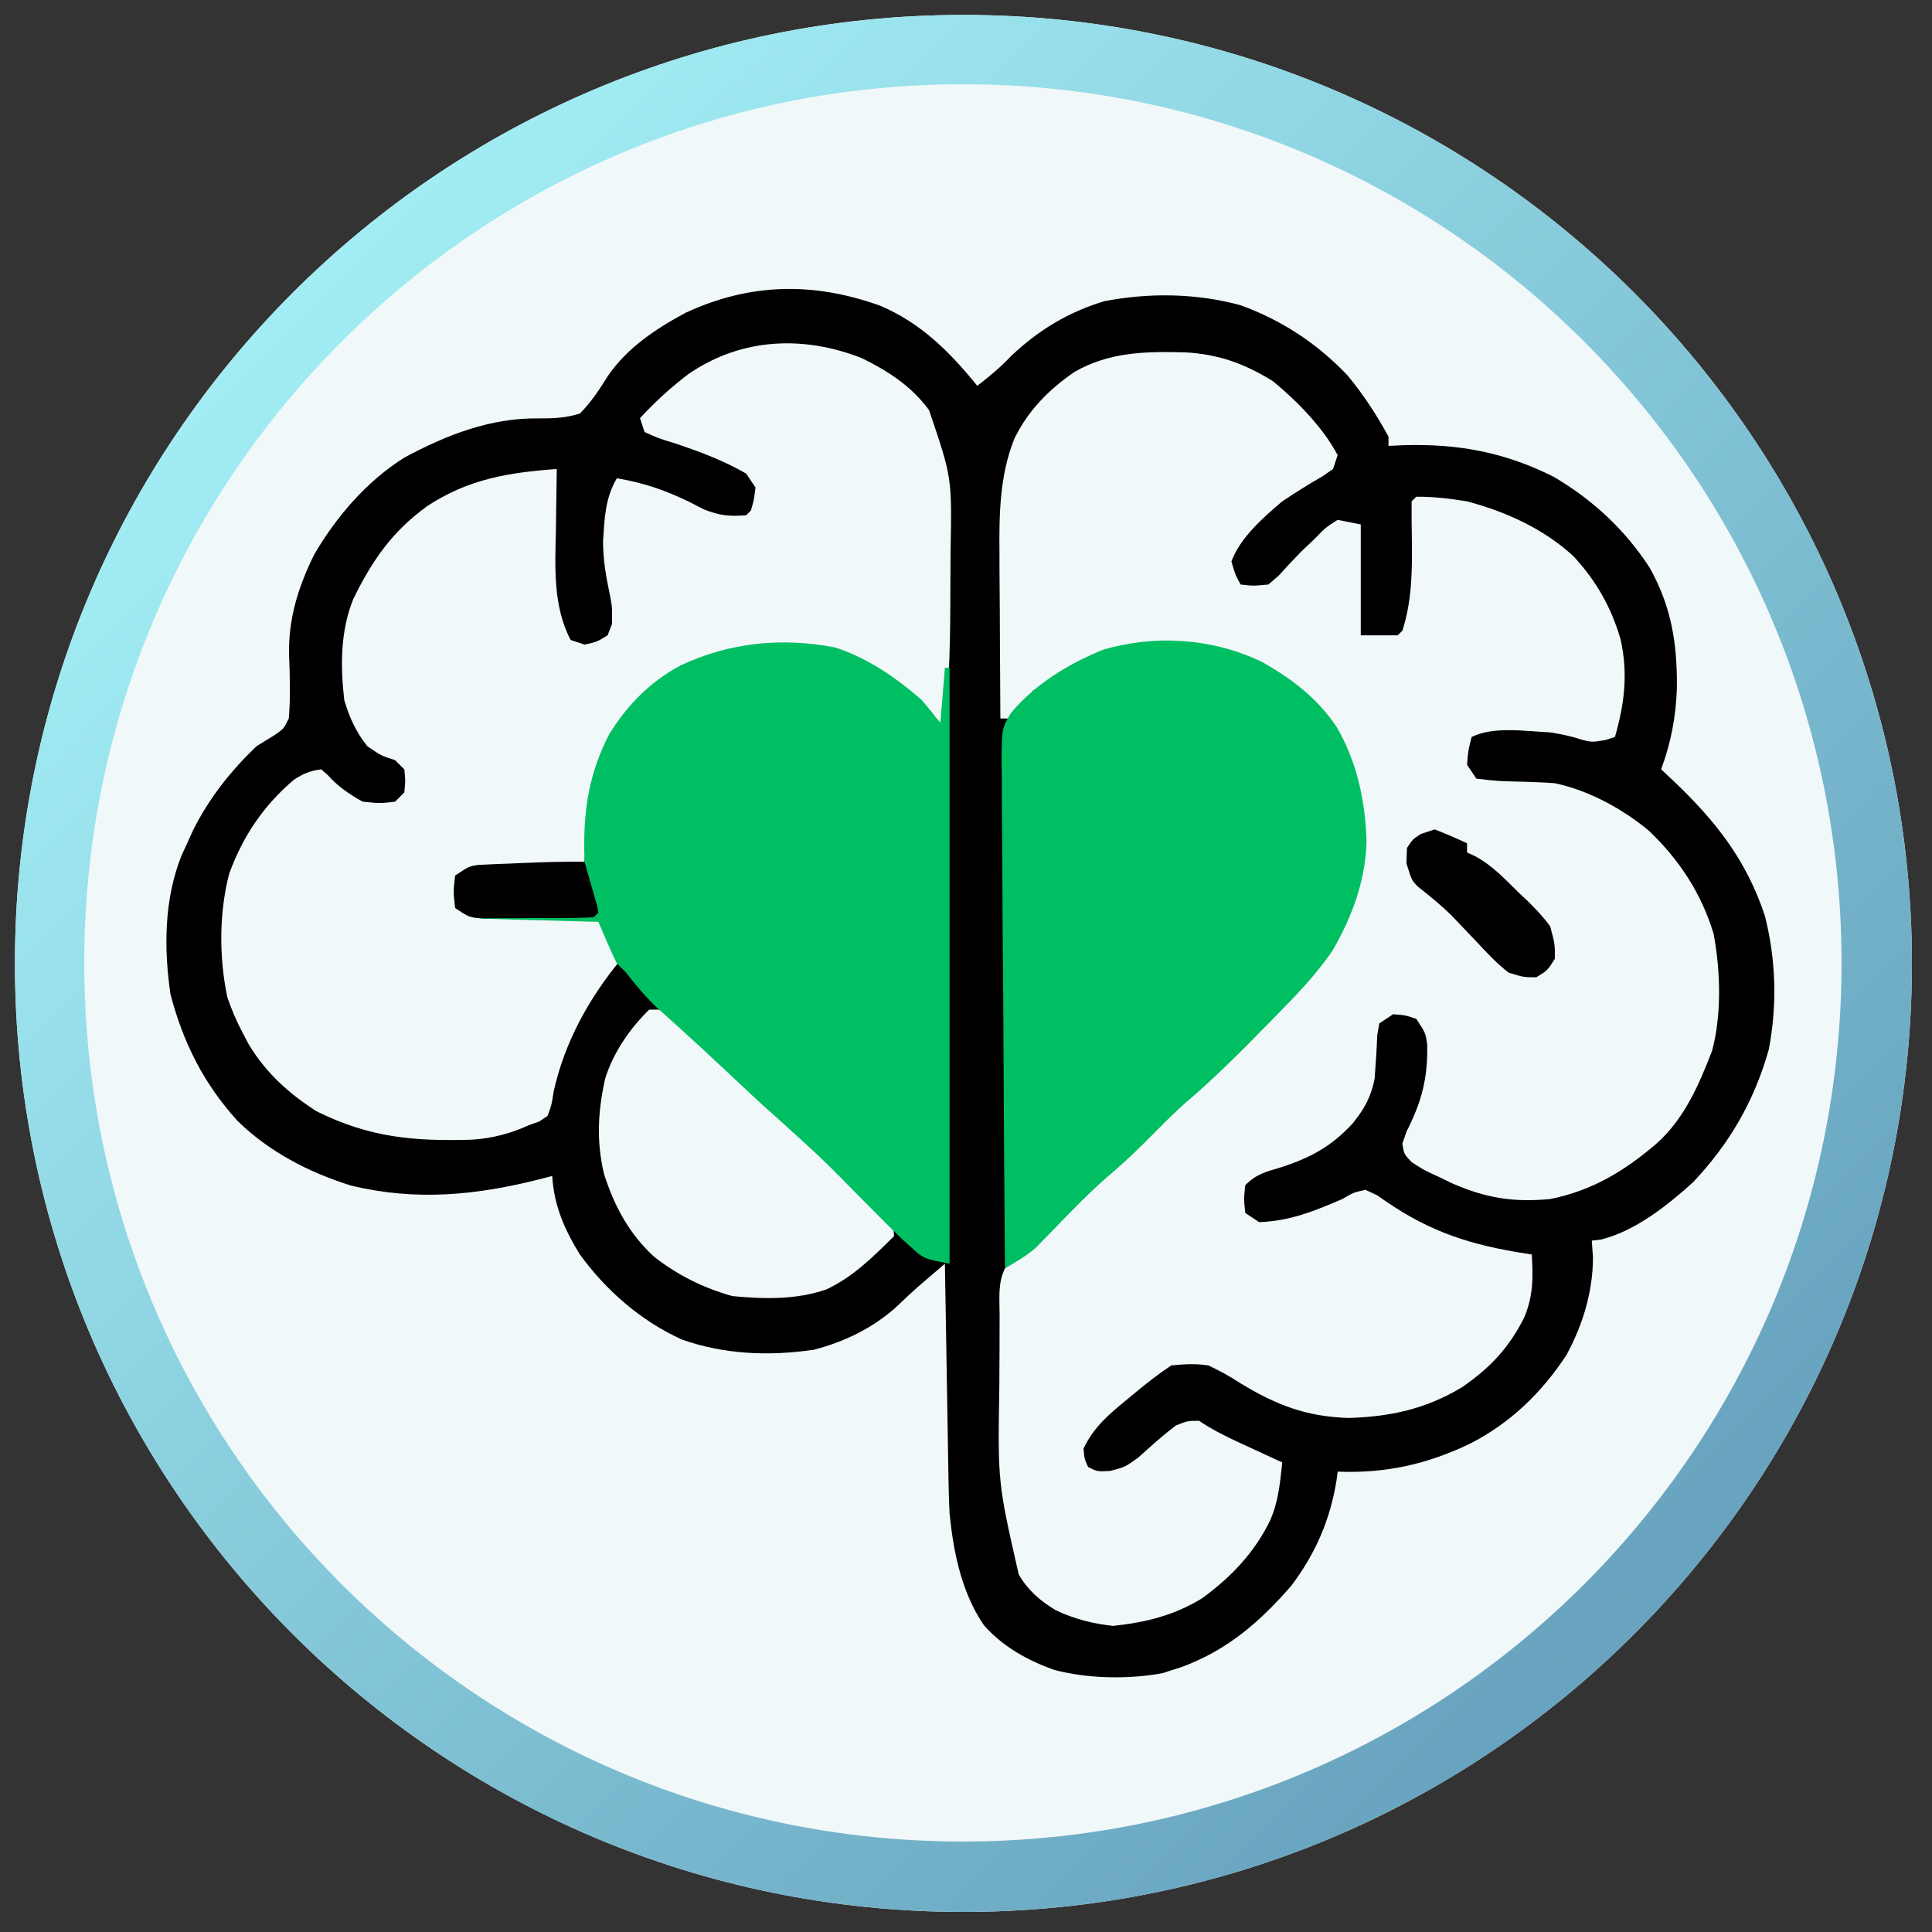 <svg xmlns="http://www.w3.org/2000/svg" xmlns:xlink="http://www.w3.org/1999/xlink" width="250" zoomAndPan="magnify" viewBox="0 0 187.5 187.5" height="250" preserveAspectRatio="xMidYMid meet" version="1.0"><rect x="0" y="0" width="187.5" height="187.5" fill="#333333" stroke="none"/><defs><clipPath id="369ef043cd"><path d="M 1.449 1.449 L 185.551 1.449 L 185.551 185.551 L 1.449 185.551 Z M 1.449 1.449 " clip-rule="nonzero"/></clipPath><clipPath id="eb4955573e"><path d="M 93.5 1.449 C 42.664 1.449 1.449 42.664 1.449 93.5 C 1.449 144.34 42.664 185.551 93.5 185.551 C 144.34 185.551 185.551 144.34 185.551 93.5 C 185.551 42.664 144.34 1.449 93.5 1.449 Z M 93.5 1.449 " clip-rule="nonzero"/></clipPath><linearGradient x1="0" gradientTransform="matrix(6.25, 0, 0, 6.25, -0, -0)" y1="0" x2="64" gradientUnits="userSpaceOnUse" y2="64" id="0091e4af0c"><stop stop-opacity="1" stop-color="rgb(68.199%, 98.799%, 99.998%)" offset="0"/><stop stop-opacity="1" stop-color="rgb(68.073%, 98.637%, 99.883%)" offset="0.008"/><stop stop-opacity="1" stop-color="rgb(67.818%, 98.315%, 99.649%)" offset="0.016"/><stop stop-opacity="1" stop-color="rgb(67.564%, 97.993%, 99.417%)" offset="0.023"/><stop stop-opacity="1" stop-color="rgb(67.31%, 97.672%, 99.184%)" offset="0.031"/><stop stop-opacity="1" stop-color="rgb(67.056%, 97.35%, 98.952%)" offset="0.039"/><stop stop-opacity="1" stop-color="rgb(66.803%, 97.028%, 98.718%)" offset="0.047"/><stop stop-opacity="1" stop-color="rgb(66.548%, 96.706%, 98.485%)" offset="0.055"/><stop stop-opacity="1" stop-color="rgb(66.295%, 96.385%, 98.253%)" offset="0.062"/><stop stop-opacity="1" stop-color="rgb(66.04%, 96.063%, 98.019%)" offset="0.07"/><stop stop-opacity="1" stop-color="rgb(65.787%, 95.741%, 97.787%)" offset="0.078"/><stop stop-opacity="1" stop-color="rgb(65.533%, 95.419%, 97.554%)" offset="0.086"/><stop stop-opacity="1" stop-color="rgb(65.279%, 95.097%, 97.322%)" offset="0.094"/><stop stop-opacity="1" stop-color="rgb(65.025%, 94.775%, 97.089%)" offset="0.102"/><stop stop-opacity="1" stop-color="rgb(64.771%, 94.453%, 96.855%)" offset="0.109"/><stop stop-opacity="1" stop-color="rgb(64.517%, 94.131%, 96.623%)" offset="0.117"/><stop stop-opacity="1" stop-color="rgb(64.264%, 93.81%, 96.39%)" offset="0.125"/><stop stop-opacity="1" stop-color="rgb(64.009%, 93.488%, 96.158%)" offset="0.133"/><stop stop-opacity="1" stop-color="rgb(63.756%, 93.166%, 95.924%)" offset="0.141"/><stop stop-opacity="1" stop-color="rgb(63.501%, 92.844%, 95.692%)" offset="0.148"/><stop stop-opacity="1" stop-color="rgb(63.248%, 92.522%, 95.459%)" offset="0.156"/><stop stop-opacity="1" stop-color="rgb(62.994%, 92.2%, 95.226%)" offset="0.164"/><stop stop-opacity="1" stop-color="rgb(62.74%, 91.878%, 94.994%)" offset="0.172"/><stop stop-opacity="1" stop-color="rgb(62.486%, 91.556%, 94.76%)" offset="0.18"/><stop stop-opacity="1" stop-color="rgb(62.231%, 91.234%, 94.528%)" offset="0.188"/><stop stop-opacity="1" stop-color="rgb(61.978%, 90.912%, 94.295%)" offset="0.195"/><stop stop-opacity="1" stop-color="rgb(61.725%, 90.591%, 94.063%)" offset="0.203"/><stop stop-opacity="1" stop-color="rgb(61.47%, 90.269%, 93.829%)" offset="0.211"/><stop stop-opacity="1" stop-color="rgb(61.217%, 89.948%, 93.596%)" offset="0.219"/><stop stop-opacity="1" stop-color="rgb(60.962%, 89.626%, 93.364%)" offset="0.227"/><stop stop-opacity="1" stop-color="rgb(60.709%, 89.304%, 93.13%)" offset="0.234"/><stop stop-opacity="1" stop-color="rgb(60.455%, 88.982%, 92.899%)" offset="0.242"/><stop stop-opacity="1" stop-color="rgb(60.2%, 88.66%, 92.665%)" offset="0.25"/><stop stop-opacity="1" stop-color="rgb(59.947%, 88.338%, 92.432%)" offset="0.258"/><stop stop-opacity="1" stop-color="rgb(59.692%, 88.016%, 92.2%)" offset="0.266"/><stop stop-opacity="1" stop-color="rgb(59.439%, 87.694%, 91.966%)" offset="0.273"/><stop stop-opacity="1" stop-color="rgb(59.186%, 87.372%, 91.734%)" offset="0.281"/><stop stop-opacity="1" stop-color="rgb(58.931%, 87.05%, 91.501%)" offset="0.289"/><stop stop-opacity="1" stop-color="rgb(58.678%, 86.728%, 91.269%)" offset="0.297"/><stop stop-opacity="1" stop-color="rgb(58.423%, 86.406%, 91.035%)" offset="0.305"/><stop stop-opacity="1" stop-color="rgb(58.17%, 86.084%, 90.802%)" offset="0.312"/><stop stop-opacity="1" stop-color="rgb(57.916%, 85.762%, 90.57%)" offset="0.32"/><stop stop-opacity="1" stop-color="rgb(57.661%, 85.44%, 90.337%)" offset="0.328"/><stop stop-opacity="1" stop-color="rgb(57.408%, 85.118%, 90.105%)" offset="0.336"/><stop stop-opacity="1" stop-color="rgb(57.153%, 84.798%, 89.871%)" offset="0.344"/><stop stop-opacity="1" stop-color="rgb(56.9%, 84.476%, 89.639%)" offset="0.352"/><stop stop-opacity="1" stop-color="rgb(56.647%, 84.154%, 89.406%)" offset="0.359"/><stop stop-opacity="1" stop-color="rgb(56.392%, 83.832%, 89.172%)" offset="0.367"/><stop stop-opacity="1" stop-color="rgb(56.139%, 83.51%, 88.94%)" offset="0.375"/><stop stop-opacity="1" stop-color="rgb(55.884%, 83.188%, 88.707%)" offset="0.383"/><stop stop-opacity="1" stop-color="rgb(55.63%, 82.866%, 88.475%)" offset="0.391"/><stop stop-opacity="1" stop-color="rgb(55.377%, 82.544%, 88.242%)" offset="0.398"/><stop stop-opacity="1" stop-color="rgb(55.122%, 82.222%, 88.01%)" offset="0.406"/><stop stop-opacity="1" stop-color="rgb(54.869%, 81.9%, 87.776%)" offset="0.414"/><stop stop-opacity="1" stop-color="rgb(54.614%, 81.578%, 87.543%)" offset="0.422"/><stop stop-opacity="1" stop-color="rgb(54.361%, 81.256%, 87.311%)" offset="0.43"/><stop stop-opacity="1" stop-color="rgb(54.108%, 80.934%, 87.077%)" offset="0.438"/><stop stop-opacity="1" stop-color="rgb(53.853%, 80.612%, 86.845%)" offset="0.445"/><stop stop-opacity="1" stop-color="rgb(53.6%, 80.29%, 86.612%)" offset="0.453"/><stop stop-opacity="1" stop-color="rgb(53.345%, 79.968%, 86.38%)" offset="0.461"/><stop stop-opacity="1" stop-color="rgb(53.091%, 79.646%, 86.147%)" offset="0.469"/><stop stop-opacity="1" stop-color="rgb(52.838%, 79.324%, 85.913%)" offset="0.477"/><stop stop-opacity="1" stop-color="rgb(52.583%, 79.004%, 85.681%)" offset="0.484"/><stop stop-opacity="1" stop-color="rgb(52.33%, 78.682%, 85.448%)" offset="0.492"/><stop stop-opacity="1" stop-color="rgb(52.075%, 78.36%, 85.216%)" offset="0.5"/><stop stop-opacity="1" stop-color="rgb(51.822%, 78.038%, 84.982%)" offset="0.5"/><stop stop-opacity="1" stop-color="rgb(51.695%, 77.878%, 84.866%)" offset="0.508"/><stop stop-opacity="1" stop-color="rgb(51.569%, 77.716%, 84.749%)" offset="0.516"/><stop stop-opacity="1" stop-color="rgb(51.314%, 77.394%, 84.517%)" offset="0.523"/><stop stop-opacity="1" stop-color="rgb(51.06%, 77.072%, 84.283%)" offset="0.531"/><stop stop-opacity="1" stop-color="rgb(50.806%, 76.75%, 84.052%)" offset="0.539"/><stop stop-opacity="1" stop-color="rgb(50.552%, 76.428%, 83.818%)" offset="0.547"/><stop stop-opacity="1" stop-color="rgb(50.299%, 76.106%, 83.586%)" offset="0.555"/><stop stop-opacity="1" stop-color="rgb(50.044%, 75.784%, 83.353%)" offset="0.562"/><stop stop-opacity="1" stop-color="rgb(49.791%, 75.462%, 83.119%)" offset="0.57"/><stop stop-opacity="1" stop-color="rgb(49.536%, 75.14%, 82.887%)" offset="0.578"/><stop stop-opacity="1" stop-color="rgb(49.283%, 74.818%, 82.654%)" offset="0.586"/><stop stop-opacity="1" stop-color="rgb(49.03%, 74.496%, 82.422%)" offset="0.594"/><stop stop-opacity="1" stop-color="rgb(48.775%, 74.174%, 82.188%)" offset="0.602"/><stop stop-opacity="1" stop-color="rgb(48.521%, 73.853%, 81.956%)" offset="0.609"/><stop stop-opacity="1" stop-color="rgb(48.267%, 73.531%, 81.723%)" offset="0.617"/><stop stop-opacity="1" stop-color="rgb(48.013%, 73.21%, 81.49%)" offset="0.625"/><stop stop-opacity="1" stop-color="rgb(47.76%, 72.888%, 81.258%)" offset="0.633"/><stop stop-opacity="1" stop-color="rgb(47.505%, 72.566%, 81.024%)" offset="0.641"/><stop stop-opacity="1" stop-color="rgb(47.252%, 72.244%, 80.792%)" offset="0.648"/><stop stop-opacity="1" stop-color="rgb(46.997%, 71.922%, 80.559%)" offset="0.656"/><stop stop-opacity="1" stop-color="rgb(46.744%, 71.6%, 80.327%)" offset="0.664"/><stop stop-opacity="1" stop-color="rgb(46.49%, 71.278%, 80.093%)" offset="0.672"/><stop stop-opacity="1" stop-color="rgb(46.236%, 70.956%, 79.86%)" offset="0.68"/><stop stop-opacity="1" stop-color="rgb(45.982%, 70.634%, 79.628%)" offset="0.688"/><stop stop-opacity="1" stop-color="rgb(45.728%, 70.312%, 79.395%)" offset="0.695"/><stop stop-opacity="1" stop-color="rgb(45.474%, 69.991%, 79.163%)" offset="0.703"/><stop stop-opacity="1" stop-color="rgb(45.221%, 69.669%, 78.929%)" offset="0.711"/><stop stop-opacity="1" stop-color="rgb(44.966%, 69.347%, 78.697%)" offset="0.719"/><stop stop-opacity="1" stop-color="rgb(44.713%, 69.025%, 78.464%)" offset="0.727"/><stop stop-opacity="1" stop-color="rgb(44.458%, 68.703%, 78.23%)" offset="0.734"/><stop stop-opacity="1" stop-color="rgb(44.205%, 68.381%, 77.998%)" offset="0.742"/><stop stop-opacity="1" stop-color="rgb(43.951%, 68.059%, 77.765%)" offset="0.75"/><stop stop-opacity="1" stop-color="rgb(43.697%, 67.738%, 77.533%)" offset="0.758"/><stop stop-opacity="1" stop-color="rgb(43.443%, 67.416%, 77.299%)" offset="0.766"/><stop stop-opacity="1" stop-color="rgb(43.188%, 67.094%, 77.066%)" offset="0.773"/><stop stop-opacity="1" stop-color="rgb(42.935%, 66.772%, 76.834%)" offset="0.781"/><stop stop-opacity="1" stop-color="rgb(42.682%, 66.451%, 76.601%)" offset="0.789"/><stop stop-opacity="1" stop-color="rgb(42.427%, 66.129%, 76.369%)" offset="0.797"/><stop stop-opacity="1" stop-color="rgb(42.174%, 65.807%, 76.135%)" offset="0.805"/><stop stop-opacity="1" stop-color="rgb(41.919%, 65.485%, 75.903%)" offset="0.812"/><stop stop-opacity="1" stop-color="rgb(41.666%, 65.163%, 75.67%)" offset="0.82"/><stop stop-opacity="1" stop-color="rgb(41.412%, 64.841%, 75.436%)" offset="0.828"/><stop stop-opacity="1" stop-color="rgb(41.158%, 64.519%, 75.204%)" offset="0.836"/><stop stop-opacity="1" stop-color="rgb(40.904%, 64.197%, 74.971%)" offset="0.844"/><stop stop-opacity="1" stop-color="rgb(40.649%, 63.875%, 74.739%)" offset="0.852"/><stop stop-opacity="1" stop-color="rgb(40.396%, 63.553%, 74.506%)" offset="0.859"/><stop stop-opacity="1" stop-color="rgb(40.143%, 63.231%, 74.274%)" offset="0.867"/><stop stop-opacity="1" stop-color="rgb(39.888%, 62.909%, 74.04%)" offset="0.875"/><stop stop-opacity="1" stop-color="rgb(39.635%, 62.587%, 73.807%)" offset="0.883"/><stop stop-opacity="1" stop-color="rgb(39.38%, 62.265%, 73.575%)" offset="0.891"/><stop stop-opacity="1" stop-color="rgb(39.127%, 61.945%, 73.341%)" offset="0.898"/><stop stop-opacity="1" stop-color="rgb(38.873%, 61.623%, 73.109%)" offset="0.906"/><stop stop-opacity="1" stop-color="rgb(38.618%, 61.301%, 72.876%)" offset="0.914"/><stop stop-opacity="1" stop-color="rgb(38.365%, 60.979%, 72.644%)" offset="0.922"/><stop stop-opacity="1" stop-color="rgb(38.11%, 60.657%, 72.411%)" offset="0.93"/><stop stop-opacity="1" stop-color="rgb(37.857%, 60.335%, 72.177%)" offset="0.938"/><stop stop-opacity="1" stop-color="rgb(37.604%, 60.013%, 71.945%)" offset="0.945"/><stop stop-opacity="1" stop-color="rgb(37.349%, 59.691%, 71.712%)" offset="0.953"/><stop stop-opacity="1" stop-color="rgb(37.096%, 59.369%, 71.48%)" offset="0.961"/><stop stop-opacity="1" stop-color="rgb(36.841%, 59.047%, 71.246%)" offset="0.969"/><stop stop-opacity="1" stop-color="rgb(36.588%, 58.725%, 71.014%)" offset="0.977"/><stop stop-opacity="1" stop-color="rgb(36.334%, 58.403%, 70.781%)" offset="0.984"/><stop stop-opacity="1" stop-color="rgb(36.079%, 58.081%, 70.547%)" offset="0.992"/><stop stop-opacity="1" stop-color="rgb(35.826%, 57.759%, 70.316%)" offset="1"/></linearGradient></defs><g clip-path="url(#369ef043cd)"><g clip-path="url(#eb4955573e)"><path fill="#f1f8f9" d="M 1.449 1.449 L 185.551 1.449 L 185.551 185.551 L 1.449 185.551 Z M 1.449 1.449 " fill-opacity="1" fill-rule="nonzero"/><path stroke-linecap="butt" transform="matrix(0.46, 0, 0, 0.46, 1.45, 1.45)" fill="none" stroke-linejoin="miter" d="M 199.999 -0.002 C 89.546 -0.002 -0.002 89.546 -0.002 199.999 C -0.002 310.459 89.546 399.999 199.999 399.999 C 310.459 399.999 399.999 310.459 399.999 199.999 C 399.999 89.546 310.459 -0.002 199.999 -0.002 Z M 199.999 -0.002 " stroke="url(#0091e4af0c)" stroke-width="29.254" stroke-miterlimit="4"/></g></g><path fill="#000000" d="M 85.453 29.684 C 89.383 31.352 92.195 34.168 94.844 37.445 C 96.008 36.547 97.082 35.656 98.094 34.586 C 100.73 32.07 103.648 30.301 107.145 29.238 C 111.492 28.391 116.125 28.449 120.402 29.625 C 124.402 31.074 127.855 33.352 130.781 36.434 C 132.301 38.281 133.617 40.27 134.754 42.379 L 134.754 43.273 L 136.102 43.211 C 141.414 43.039 145.977 43.852 150.785 46.273 C 154.559 48.488 157.719 51.418 160.102 55.098 C 162.227 58.902 162.781 62.477 162.742 66.77 C 162.652 69.527 162.172 72.066 161.211 74.664 L 162.375 75.75 C 166.469 79.648 169.453 83.395 171.273 88.848 C 172.363 93.121 172.488 97.527 171.66 101.859 C 170.258 106.828 167.863 110.984 164.316 114.73 C 161.824 116.992 158.723 119.449 155.418 120.289 L 154.484 120.402 L 154.598 122.059 C 154.582 125.402 153.609 128.562 152.031 131.496 C 149.605 135.184 146.547 138.141 142.602 140.141 C 138.414 142.133 134.445 143 129.82 142.824 L 129.719 143.617 C 129.102 147.477 127.668 150.801 125.301 153.918 C 122.246 157.438 119.086 160.152 114.691 161.781 L 113.676 162.105 L 112.863 162.371 C 109.543 163 105.539 162.926 102.27 162.051 C 99.684 161.117 97.316 159.805 95.484 157.723 C 93.316 154.559 92.527 150.625 92.152 146.859 C 92.066 144.992 92.039 143.125 92.012 141.258 L 91.984 139.641 C 91.953 137.945 91.926 136.254 91.902 134.559 L 91.844 131.102 C 91.793 128.281 91.75 125.465 91.703 122.645 C 90.918 123.316 90.129 123.988 89.344 124.664 C 88.496 125.395 87.695 126.164 86.883 126.934 C 84.613 128.93 81.91 130.234 78.984 130.992 C 74.645 131.629 70.301 131.457 66.16 129.996 C 62.172 128.172 58.859 125.281 56.277 121.75 C 54.762 119.281 53.777 117.027 53.59 114.125 L 52.523 114.406 C 46.297 116 40.414 116.586 34.09 115.066 C 29.977 113.781 26.191 111.828 23.078 108.812 C 19.793 105.203 17.773 101.203 16.543 96.48 C 15.891 92.012 15.93 87.285 17.602 83.062 L 18.164 81.84 L 18.738 80.574 C 20.309 77.438 22.363 74.852 24.891 72.422 C 25.496 72.047 26.102 71.672 26.711 71.301 C 27.539 70.715 27.539 70.715 28.027 69.73 C 28.195 67.703 28.137 65.73 28.059 63.699 C 27.949 60.117 28.922 57.008 30.496 53.812 C 32.66 50.109 35.613 46.68 39.266 44.395 C 43.324 42.219 47.605 40.535 52.281 40.605 C 53.73 40.613 54.887 40.562 56.277 40.137 C 57.379 39.016 58.145 37.844 58.977 36.516 C 60.852 33.754 63.633 31.922 66.535 30.355 C 72.816 27.441 78.996 27.355 85.453 29.68 M 66.902 36.238 C 65.145 37.559 63.602 38.973 62.109 40.582 L 62.559 41.93 C 63.891 42.531 63.891 42.531 65.5 43.023 C 67.922 43.836 70.203 44.684 72.422 45.965 L 73.32 47.312 C 73.18 48.488 73.18 48.488 72.871 49.551 L 72.422 50 C 70.84 50.145 69.82 50.035 68.336 49.445 L 66.902 48.711 C 64.539 47.562 62.449 46.852 59.867 46.414 C 58.723 48.359 58.676 50.27 58.527 52.484 C 58.52 54.367 58.836 56.066 59.223 57.902 C 59.418 58.969 59.418 58.969 59.391 60.566 L 58.969 61.66 C 57.906 62.305 57.906 62.305 56.727 62.559 L 55.383 62.109 C 53.633 58.789 53.875 54.926 53.953 51.289 L 53.973 49.602 C 53.988 48.238 54.008 46.879 54.035 45.516 C 49.363 45.859 45.496 46.477 41.48 49.105 C 38.082 51.551 36.113 54.398 34.293 58.121 C 33.023 61.246 33.035 64.629 33.41 67.938 C 33.914 69.641 34.543 71.031 35.652 72.422 C 37.004 73.344 37.004 73.344 38.344 73.77 L 39.238 74.664 C 39.352 75.785 39.352 75.785 39.238 76.906 L 38.344 77.805 C 36.883 77.973 36.883 77.973 35.203 77.805 C 33.855 77.051 32.812 76.344 31.785 75.195 L 31.168 74.664 C 30.094 74.805 29.414 75.086 28.508 75.688 C 25.555 78.207 23.605 81.109 22.254 84.754 C 21.25 88.559 21.254 92.926 22.059 96.766 C 22.461 97.961 22.957 99.113 23.543 100.227 L 24.105 101.293 C 25.773 104.09 27.988 106.098 30.719 107.848 C 35.863 110.402 40.148 110.773 45.805 110.605 C 47.781 110.48 49.551 110.008 51.348 109.191 L 52.32 108.848 L 53.141 108.297 C 53.539 107.223 53.539 107.223 53.73 105.941 C 54.797 101.117 57.176 96.844 60.316 93.051 C 59.82 91.449 59.246 90.227 58.074 89.016 C 55.957 88.438 53.891 88.512 51.711 88.566 C 50.566 88.566 49.418 88.566 48.273 88.566 C 47.512 88.578 47.512 88.578 46.734 88.594 C 45.516 88.566 45.516 88.566 44.621 88.117 L 44.621 84.977 C 45.629 84.473 46.254 84.449 47.375 84.402 L 48.492 84.352 L 49.664 84.305 C 52.055 84.207 54.375 84.094 56.727 83.633 L 56.844 82.156 C 57.262 77.566 57.945 73.52 60.555 69.598 C 62.461 67.211 64.777 65.707 67.488 64.352 L 68.391 63.887 C 71.828 62.438 75.949 62.652 79.598 63.004 C 83.473 63.754 86.461 65.914 89.461 68.387 C 90.246 69.098 90.996 69.844 91.703 70.629 C 92.156 66.07 92.238 61.543 92.234 56.969 C 92.238 55.773 92.246 54.582 92.254 53.387 C 92.387 46.355 92.387 46.355 90.164 39.801 C 88.438 37.461 86.219 36.027 83.633 34.754 C 77.973 32.539 72.004 32.781 66.902 36.242 M 104.262 36.102 C 101.766 37.832 99.77 39.84 98.438 42.59 C 97.012 46.137 96.957 49.977 97 53.746 L 97 55.145 C 97.008 56.598 97.02 58.051 97.031 59.504 C 97.035 60.496 97.039 61.488 97.043 62.48 C 97.051 64.898 97.066 67.316 97.086 69.73 L 98.43 69.73 C 99.43 68.918 99.43 68.918 100.227 67.938 L 100.227 67.043 L 100.969 66.676 C 101.711 66.301 102.441 65.906 103.164 65.5 C 106.473 63.707 109.453 62.699 113.23 62.559 C 117.605 62.711 121.176 63.836 124.887 66.145 C 127.324 67.801 128.961 69.785 130.27 72.422 C 131.754 76.012 132.398 79.758 132.062 83.633 C 131.328 87.84 129.656 91.516 126.945 94.816 C 125.703 96.215 124.406 97.551 123.094 98.879 L 122.402 99.59 C 120.027 102.027 117.613 104.398 115.02 106.605 C 113.93 107.574 112.91 108.602 111.883 109.641 C 110.613 110.93 109.34 112.172 107.961 113.34 C 105.863 115.129 103.949 117.102 102.023 119.07 C 100.609 120.504 99.113 121.844 97.535 123.094 C 96.82 124.52 97.012 126.055 97.012 127.621 L 97.008 128.734 C 97.004 129.52 97.004 130.305 97.004 131.086 C 97 132.258 96.992 133.426 96.984 134.598 C 96.832 143.859 96.832 143.859 98.867 152.801 C 99.773 154.352 100.938 155.355 102.469 156.277 C 104.293 157.129 106.02 157.57 108.016 157.793 C 111.133 157.469 113.992 156.77 116.676 155.102 C 119.461 153.082 121.797 150.625 123.289 147.504 C 124.078 145.691 124.23 143.879 124.441 141.93 L 123.016 141.273 L 121.16 140.414 L 120.223 139.984 C 118.867 139.355 117.613 138.723 116.367 137.891 C 115.273 137.887 115.273 137.887 114.125 138.34 C 112.836 139.316 111.66 140.383 110.457 141.465 C 109.191 142.375 109.191 142.375 107.746 142.754 C 106.504 142.824 106.504 142.824 105.605 142.375 C 105.242 141.594 105.242 141.594 105.156 140.582 C 106.152 138.477 107.652 137.23 109.418 135.789 L 110.207 135.133 C 111.336 134.195 112.457 133.324 113.676 132.512 C 114.988 132.387 115.984 132.324 117.266 132.512 C 118.395 133.043 119.32 133.547 120.348 134.223 C 123.855 136.355 126.758 137.484 130.887 137.613 C 134.934 137.492 138.383 136.742 141.871 134.641 C 144.602 132.766 146.441 130.82 147.926 127.859 C 148.801 125.762 148.797 124 148.656 121.75 L 147.227 121.52 C 141.891 120.613 138.102 119.211 133.668 116.008 L 132.512 115.473 C 131.348 115.734 131.348 115.734 130.27 116.367 C 127.566 117.535 125.168 118.508 122.199 118.609 L 120.852 117.715 C 120.711 116.367 120.711 116.367 120.852 115.023 C 121.961 113.918 122.836 113.734 124.328 113.285 C 127.195 112.352 129.23 111.254 131.277 109.023 C 132.41 107.621 133.035 106.504 133.406 104.707 C 133.516 103.305 133.605 101.906 133.66 100.5 L 133.855 99.328 L 135.203 98.43 C 136.352 98.516 136.352 98.516 137.445 98.879 C 138.34 100.227 138.34 100.227 138.508 101.344 C 138.582 104.617 137.984 106.906 136.5 109.824 L 136.098 110.988 C 136.254 111.996 136.254 111.996 136.996 112.781 C 138.18 113.551 138.18 113.551 139.574 114.184 L 140.969 114.859 C 144.234 116.281 146.902 116.703 150.449 116.367 C 154.516 115.547 157.633 113.664 160.762 110.988 C 163.461 108.574 164.848 105.352 166.145 102.02 C 167.105 98.469 166.98 94.215 166.301 90.613 C 165.109 86.691 162.973 83.426 160.004 80.605 C 157.422 78.473 154.191 76.707 150.898 76.012 C 150.293 75.961 149.691 75.93 149.086 75.914 C 148.75 75.902 148.418 75.891 148.074 75.875 C 147.375 75.852 146.676 75.832 145.973 75.816 C 145.07 75.777 144.172 75.676 143.273 75.562 L 142.375 74.215 C 142.488 72.816 142.488 72.816 142.824 71.527 C 144.957 70.457 148.086 70.973 150.449 71.078 C 151.711 71.293 151.711 71.293 152.746 71.555 C 154.414 72.066 154.414 72.066 155.859 71.805 L 156.727 71.527 C 157.66 68.309 158.012 65.383 157.285 62.082 C 156.391 58.957 154.914 56.375 152.707 53.984 C 149.828 51.324 146.141 49.656 142.375 48.656 C 140.734 48.391 139.109 48.191 137.445 48.207 L 136.996 48.656 C 136.988 49.918 137 51.176 137.023 52.441 C 137.055 55.434 137.031 58.332 136.098 61.211 L 135.648 61.66 L 132.062 61.66 L 132.062 50.898 L 129.82 50.449 C 128.645 51.199 128.645 51.199 127.578 52.301 L 126.395 53.422 C 125.609 54.215 124.844 55.027 124.102 55.859 L 123.094 56.727 C 121.609 56.867 121.609 56.867 120.402 56.727 C 119.871 55.746 119.871 55.746 119.508 54.484 C 120.395 52.137 122.562 50.262 124.441 48.656 C 125.727 47.797 127.035 46.98 128.375 46.207 L 129.371 45.516 L 129.82 44.172 C 128.383 41.461 125.891 38.938 123.543 36.996 C 120.781 35.293 118.344 34.402 115.102 34.199 C 111.23 34.098 107.719 34.125 104.262 36.102 M 63.004 97.984 C 61.113 99.84 59.551 102.105 58.742 104.641 C 58.023 107.777 57.863 110.77 58.617 113.914 C 59.613 117.051 61.039 119.711 63.473 121.961 C 65.766 123.754 68.277 125.004 71.078 125.785 C 74.129 126.078 77.262 126.156 80.188 125.141 C 82.777 123.941 84.77 121.949 86.773 119.957 C 86.695 119.125 86.695 119.125 86.324 118.16 C 85.414 117.188 85.414 117.188 84.277 116.258 C 82.797 114.973 81.359 113.68 79.988 112.277 C 78.637 110.902 77.23 109.633 75.77 108.379 C 74.254 107.035 72.777 105.648 71.301 104.262 C 68.566 101.695 68.566 101.695 65.809 99.16 L 65.031 98.449 L 64.352 97.984 Z M 63.004 97.984 " fill-opacity="1" fill-rule="nonzero"/><path fill="#00bf63" d="M 81.051 62.832 C 84.223 63.875 86.957 65.754 89.461 67.938 C 90.082 68.668 90.68 69.418 91.258 70.18 L 91.703 64.801 L 92.152 64.801 L 92.152 122.645 C 89.91 122.199 89.91 122.199 89.086 121.645 L 88.34 120.965 L 87.598 120.301 C 86.316 119.07 85.07 117.809 83.82 116.547 C 79.855 112.516 79.855 112.516 75.668 108.723 C 73.914 107.195 72.23 105.59 70.535 103.996 C 68.918 102.477 67.285 100.969 65.637 99.48 C 64.98 98.891 64.328 98.301 63.672 97.715 C 62.59 96.672 61.684 95.582 60.762 94.395 L 59.867 93.5 C 59.531 92.816 59.211 92.125 58.914 91.426 L 58.434 90.312 L 58.074 89.461 L 56.941 89.438 C 55.555 89.398 54.168 89.363 52.781 89.32 C 51.887 89.297 50.992 89.273 50.098 89.254 L 48.395 89.199 L 46.82 89.156 C 45.516 89.016 45.516 89.016 44.172 88.117 C 44.004 86.547 44.004 86.547 44.172 84.977 C 45.516 84.082 45.516 84.082 46.699 83.938 L 48.102 83.895 L 49.621 83.844 L 51.207 83.801 L 52.809 83.75 C 54.113 83.707 55.422 83.668 56.727 83.633 L 56.703 82.562 C 56.645 78.418 57.203 74.996 59.113 71.27 C 60.883 68.418 63.094 66.16 66.062 64.57 C 70.855 62.34 75.832 61.844 81.051 62.832 M 122.422 64.211 C 125.371 65.863 127.844 67.746 129.738 70.574 C 131.695 73.98 132.465 77.598 132.625 81.504 C 132.559 85.375 131.254 88.91 129.332 92.238 C 127.664 94.691 125.617 96.773 123.543 98.879 L 122.805 99.633 C 120.289 102.211 117.754 104.734 115.004 107.07 C 113.918 108.031 112.906 109.059 111.883 110.09 C 110.613 111.379 109.34 112.621 107.961 113.789 C 105.855 115.582 103.945 117.57 102.023 119.559 L 101.242 120.355 L 100.551 121.07 C 99.617 121.891 98.602 122.465 97.535 123.094 C 97.473 116.25 97.426 109.406 97.395 102.559 C 97.379 99.383 97.363 96.203 97.332 93.023 C 97.301 89.957 97.285 86.891 97.277 83.82 C 97.273 82.652 97.266 81.48 97.25 80.312 C 97.23 78.672 97.227 77.035 97.23 75.395 L 97.199 73.93 C 97.227 70.707 97.227 70.707 98.109 69.195 C 100.449 66.398 103.68 64.426 107.035 63.062 C 112.121 61.562 117.621 61.934 122.422 64.211 " fill-opacity="1" fill-rule="nonzero"/><path fill="#000000" d="M 139.238 80.492 C 140.297 80.906 141.348 81.355 142.375 81.84 L 142.375 82.734 L 143.176 83.102 C 144.836 83.992 146.059 85.32 147.395 86.633 L 148.266 87.449 C 149.066 88.238 149.789 88.996 150.449 89.91 C 150.906 91.613 150.906 91.613 150.898 93.051 C 150.195 94.172 150.195 94.172 149.102 94.844 C 147.883 94.848 147.883 94.848 146.414 94.395 C 145.262 93.504 144.289 92.465 143.301 91.398 C 142.777 90.844 142.25 90.289 141.719 89.738 L 140.938 88.914 C 139.895 87.879 138.773 86.965 137.621 86.062 C 136.996 85.426 136.996 85.426 136.492 83.773 L 136.547 82.289 C 137.109 81.445 137.109 81.445 137.891 80.941 Z M 56.727 83.633 C 57.027 84.68 57.328 85.727 57.625 86.773 L 57.934 87.836 L 58.074 88.566 L 57.625 89.016 C 55.629 89.129 53.625 89.098 51.625 89.098 L 49.918 89.113 L 48.281 89.117 L 46.773 89.125 C 45.516 89.016 45.516 89.016 44.172 88.117 C 44.004 86.547 44.004 86.547 44.172 84.977 C 45.516 84.082 45.516 84.082 46.41 83.938 L 47.418 83.895 L 48.531 83.844 L 49.691 83.801 L 50.836 83.75 C 52.801 83.664 54.762 83.613 56.727 83.633 " fill-opacity="1" fill-rule="nonzero"/></svg>